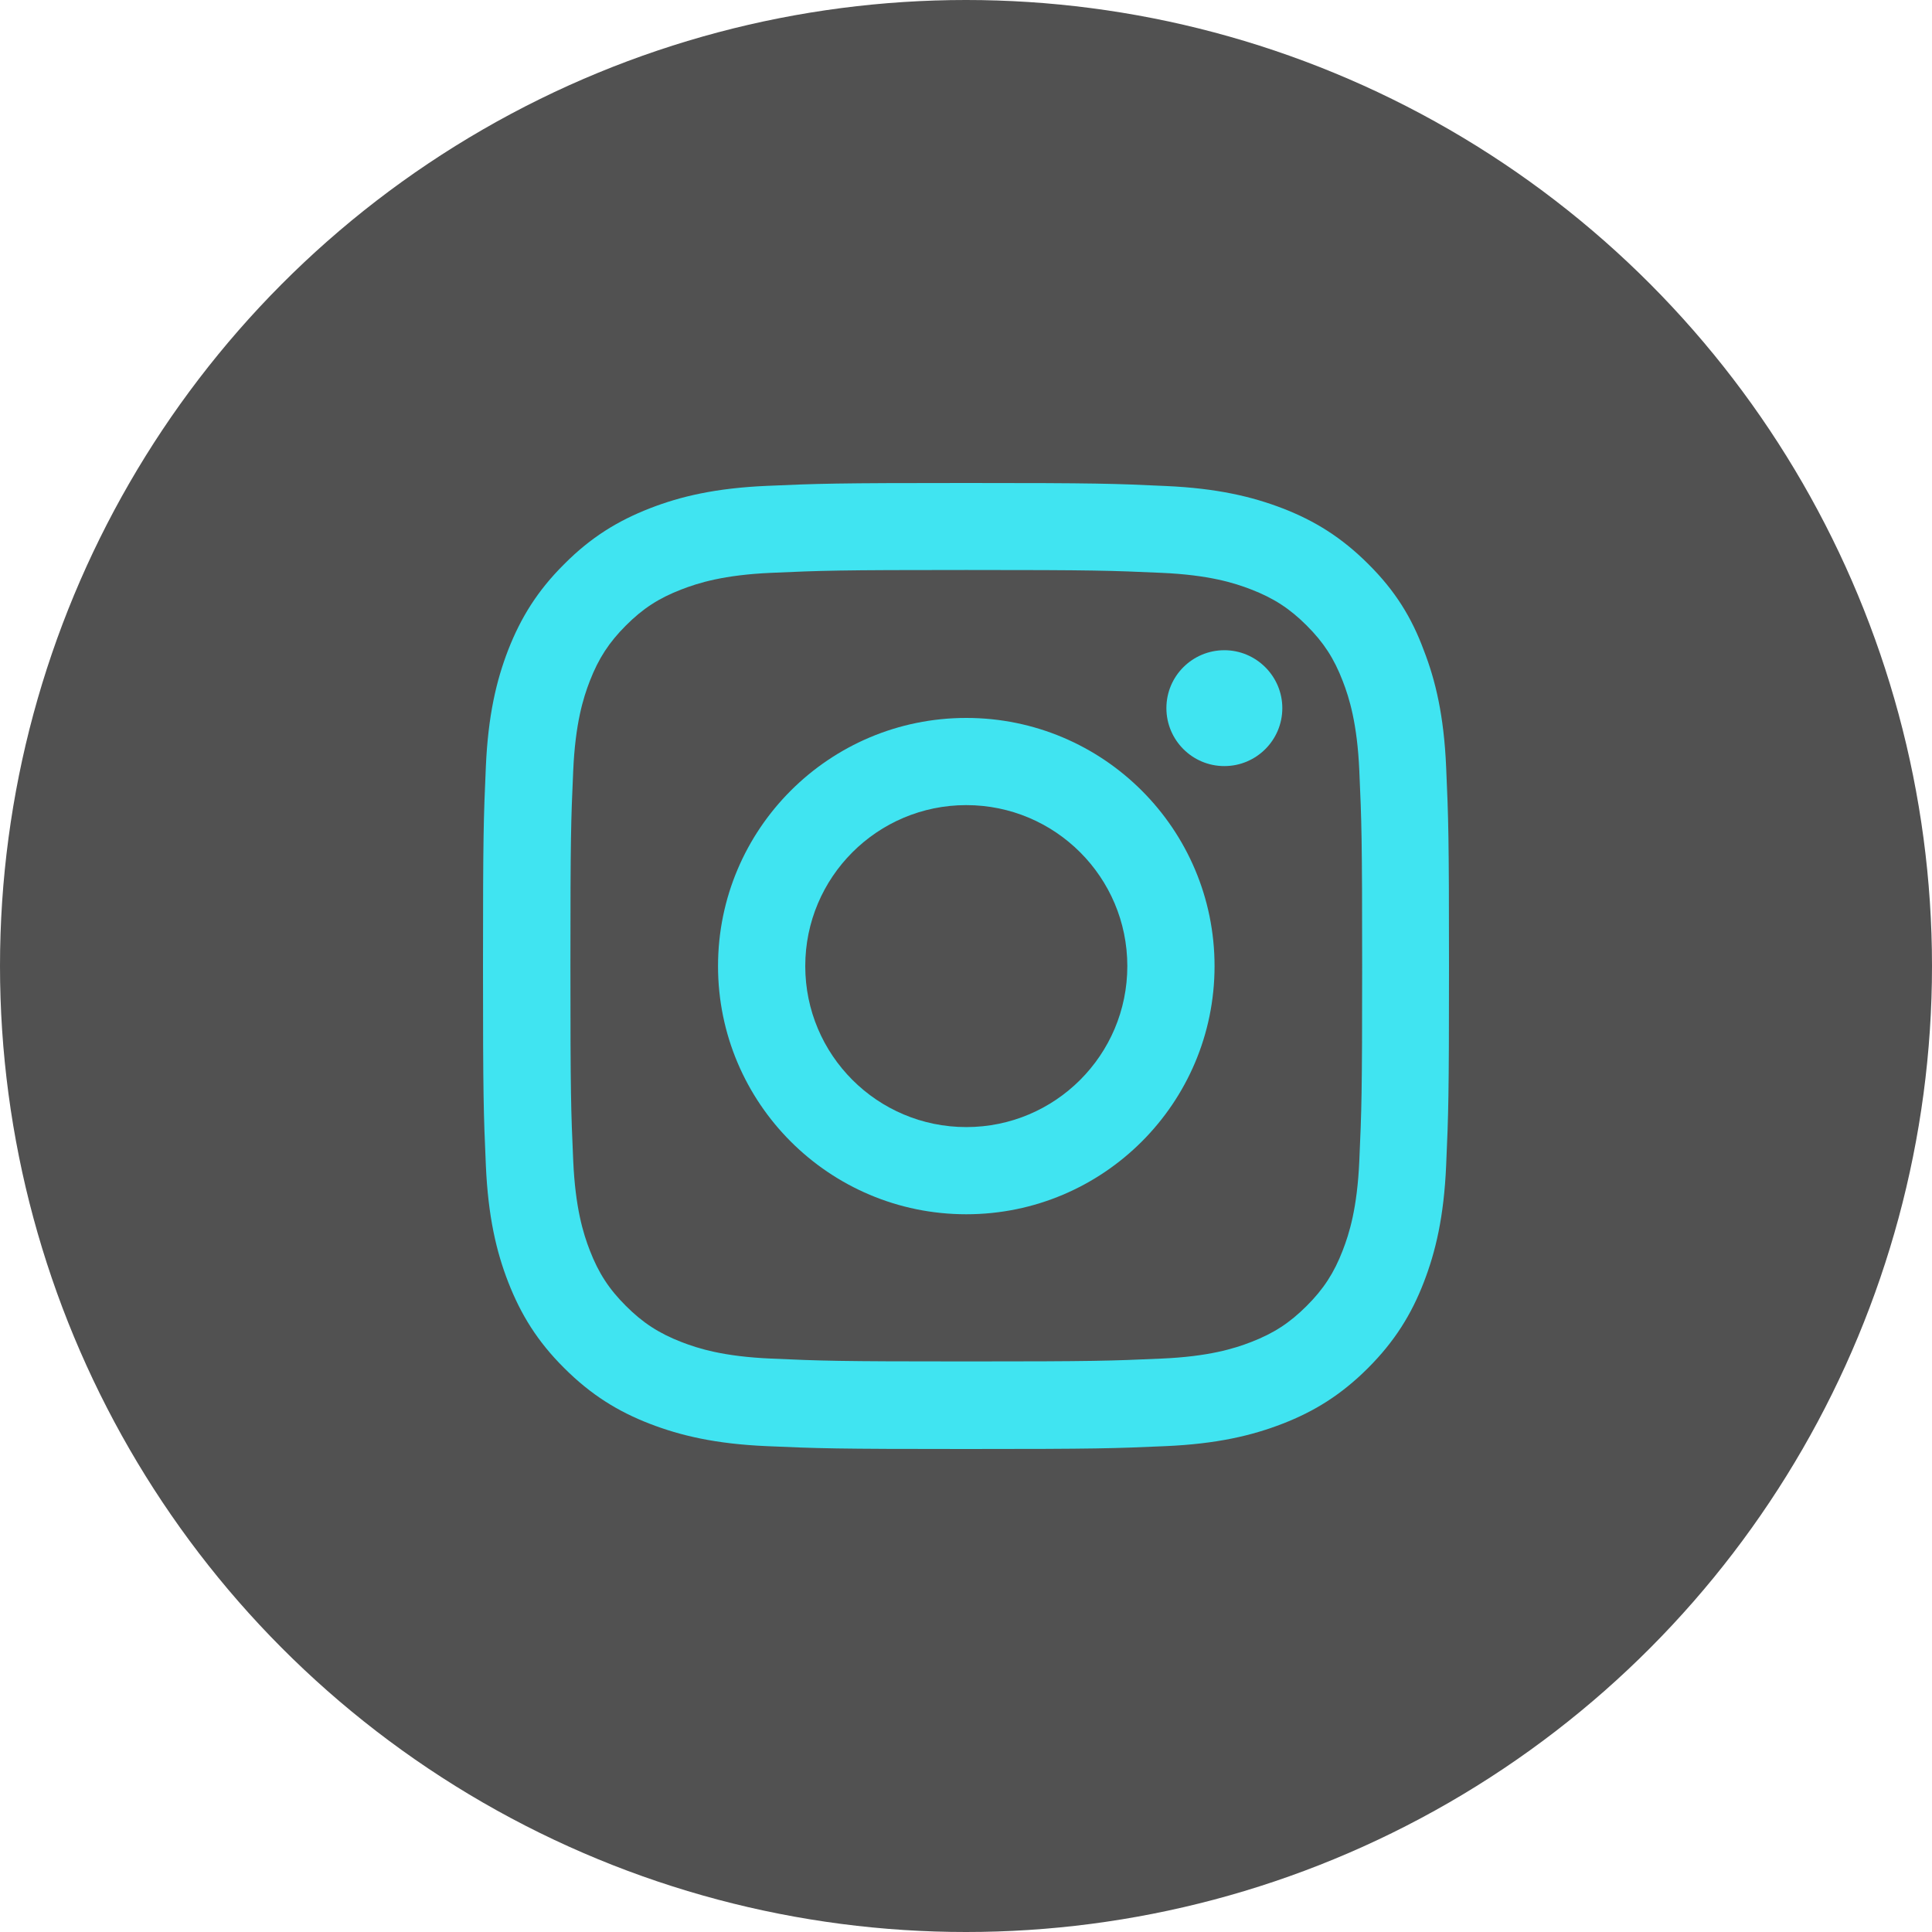<svg width="40" height="40" viewBox="0 0 40 40" fill="none" xmlns="http://www.w3.org/2000/svg">
<circle cx="20" cy="20" r="20" fill="#515151"/>
<path d="M20.006 11.801C22.679 11.801 22.996 11.813 24.047 11.86C25.024 11.903 25.552 12.067 25.904 12.204C26.369 12.383 26.705 12.602 27.053 12.95C27.405 13.301 27.62 13.633 27.799 14.098C27.936 14.45 28.1 14.981 28.143 15.954C28.19 17.009 28.202 17.326 28.202 19.994C28.202 22.666 28.19 22.983 28.143 24.034C28.1 25.011 27.936 25.538 27.799 25.89C27.62 26.355 27.401 26.691 27.053 27.038C26.701 27.39 26.369 27.605 25.904 27.785C25.552 27.922 25.02 28.086 24.047 28.128C22.992 28.175 22.675 28.187 20.006 28.187C17.332 28.187 17.016 28.175 15.964 28.128C14.987 28.086 14.46 27.922 14.108 27.785C13.643 27.605 13.307 27.386 12.959 27.038C12.607 26.687 12.392 26.355 12.212 25.89C12.075 25.538 11.911 25.007 11.868 24.034C11.821 22.979 11.81 22.663 11.81 19.994C11.81 17.322 11.821 17.005 11.868 15.954C11.911 14.977 12.075 14.45 12.212 14.098C12.392 13.633 12.611 13.297 12.959 12.95C13.31 12.598 13.643 12.383 14.108 12.204C14.46 12.067 14.991 11.903 15.964 11.86C17.016 11.813 17.332 11.801 20.006 11.801ZM20.006 10C17.289 10 16.949 10.012 15.882 10.059C14.819 10.105 14.088 10.277 13.455 10.524C12.795 10.781 12.236 11.121 11.681 11.68C11.122 12.235 10.782 12.793 10.524 13.45C10.277 14.087 10.105 14.813 10.059 15.876C10.012 16.947 10 17.287 10 20.002C10 22.717 10.012 23.057 10.059 24.124C10.105 25.187 10.277 25.917 10.524 26.55C10.782 27.21 11.122 27.769 11.681 28.324C12.236 28.879 12.795 29.223 13.451 29.477C14.088 29.723 14.815 29.895 15.878 29.941C16.945 29.988 17.285 30 20.002 30C22.718 30 23.058 29.988 24.125 29.941C25.189 29.895 25.919 29.723 26.553 29.477C27.209 29.223 27.768 28.879 28.323 28.324C28.878 27.769 29.222 27.21 29.476 26.554C29.723 25.917 29.895 25.191 29.941 24.128C29.988 23.061 30 22.721 30 20.006C30 17.291 29.988 16.951 29.941 15.884C29.895 14.821 29.723 14.091 29.476 13.458C29.23 12.793 28.89 12.235 28.331 11.68C27.776 11.125 27.217 10.781 26.561 10.527C25.923 10.281 25.196 10.109 24.133 10.062C23.062 10.012 22.722 10 20.006 10Z" fill="#40E4F1"/>
<path d="M20.006 14.864C17.168 14.864 14.866 17.166 14.866 20.002C14.866 22.838 17.168 25.14 20.006 25.14C22.843 25.14 25.146 22.838 25.146 20.002C25.146 17.166 22.843 14.864 20.006 14.864ZM20.006 23.335C18.165 23.335 16.672 21.842 16.672 20.002C16.672 18.162 18.165 16.669 20.006 16.669C21.847 16.669 23.34 18.162 23.34 20.002C23.34 21.842 21.847 23.335 20.006 23.335Z" fill="#40E4F1"/>
<path d="M26.549 14.661C26.549 15.325 26.009 15.861 25.349 15.861C24.684 15.861 24.149 15.321 24.149 14.661C24.149 13.997 24.688 13.462 25.349 13.462C26.009 13.462 26.549 14.001 26.549 14.661Z" fill="#40E4F1"/>
</svg>
